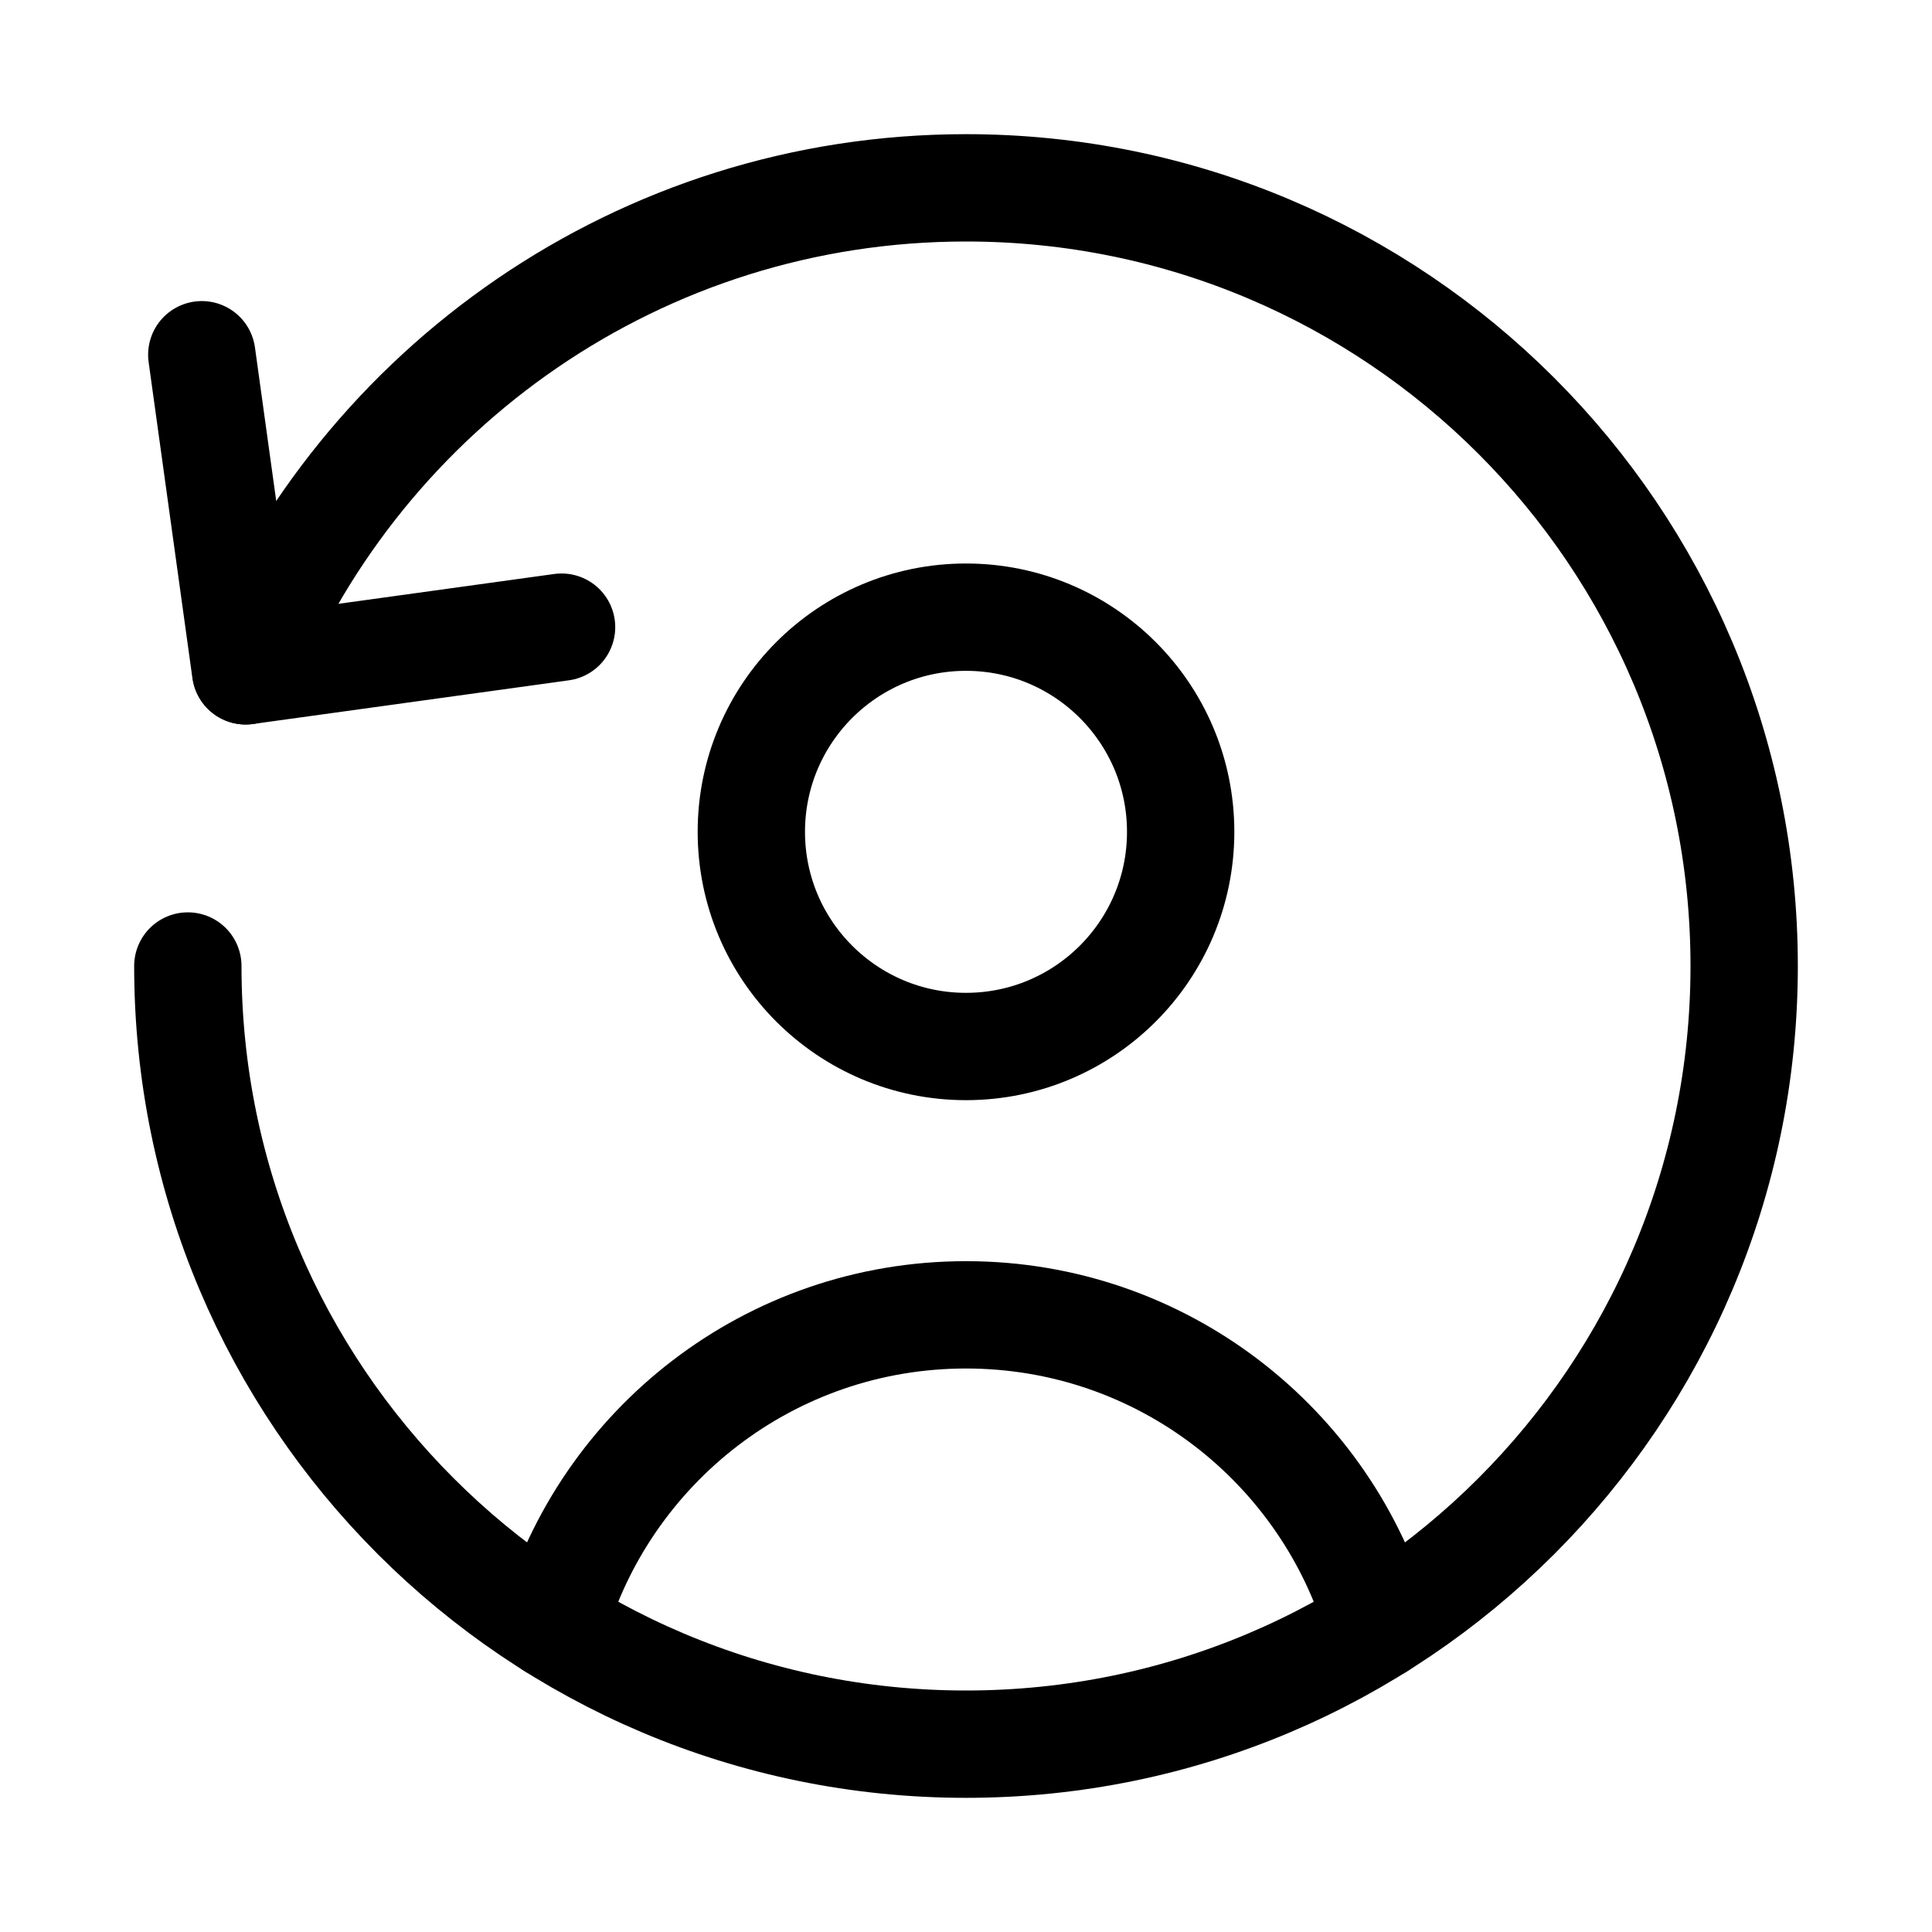<svg xmlns="http://www.w3.org/2000/svg" height="18" width="18" viewBox="0 0 18 18"><title>user history</title><g fill="none" stroke="currentColor" class="nc-icon-wrapper"><circle cx="9" cy="7.75" r="2" stroke-linecap="round" stroke-linejoin="round" stroke="currentColor"></circle><path d="M5.154,15.147c.479-1.673,2.019-2.897,3.846-2.897s3.367,1.224,3.846,2.897" stroke-linecap="round" stroke-linejoin="round" stroke="currentColor"></path><path d="M1.75,9c0,4.004,3.246,7.25,7.25,7.25s7.25-3.246,7.25-7.25S13.004,1.75,9,1.75c-3.031,0-5.627,1.86-6.71,4.5" stroke-linecap="round" stroke-linejoin="round"></path><polyline points="1.88 3.305 2.288 6.25 5.232 5.843" stroke-linecap="round" stroke-linejoin="round"></polyline></g></svg>